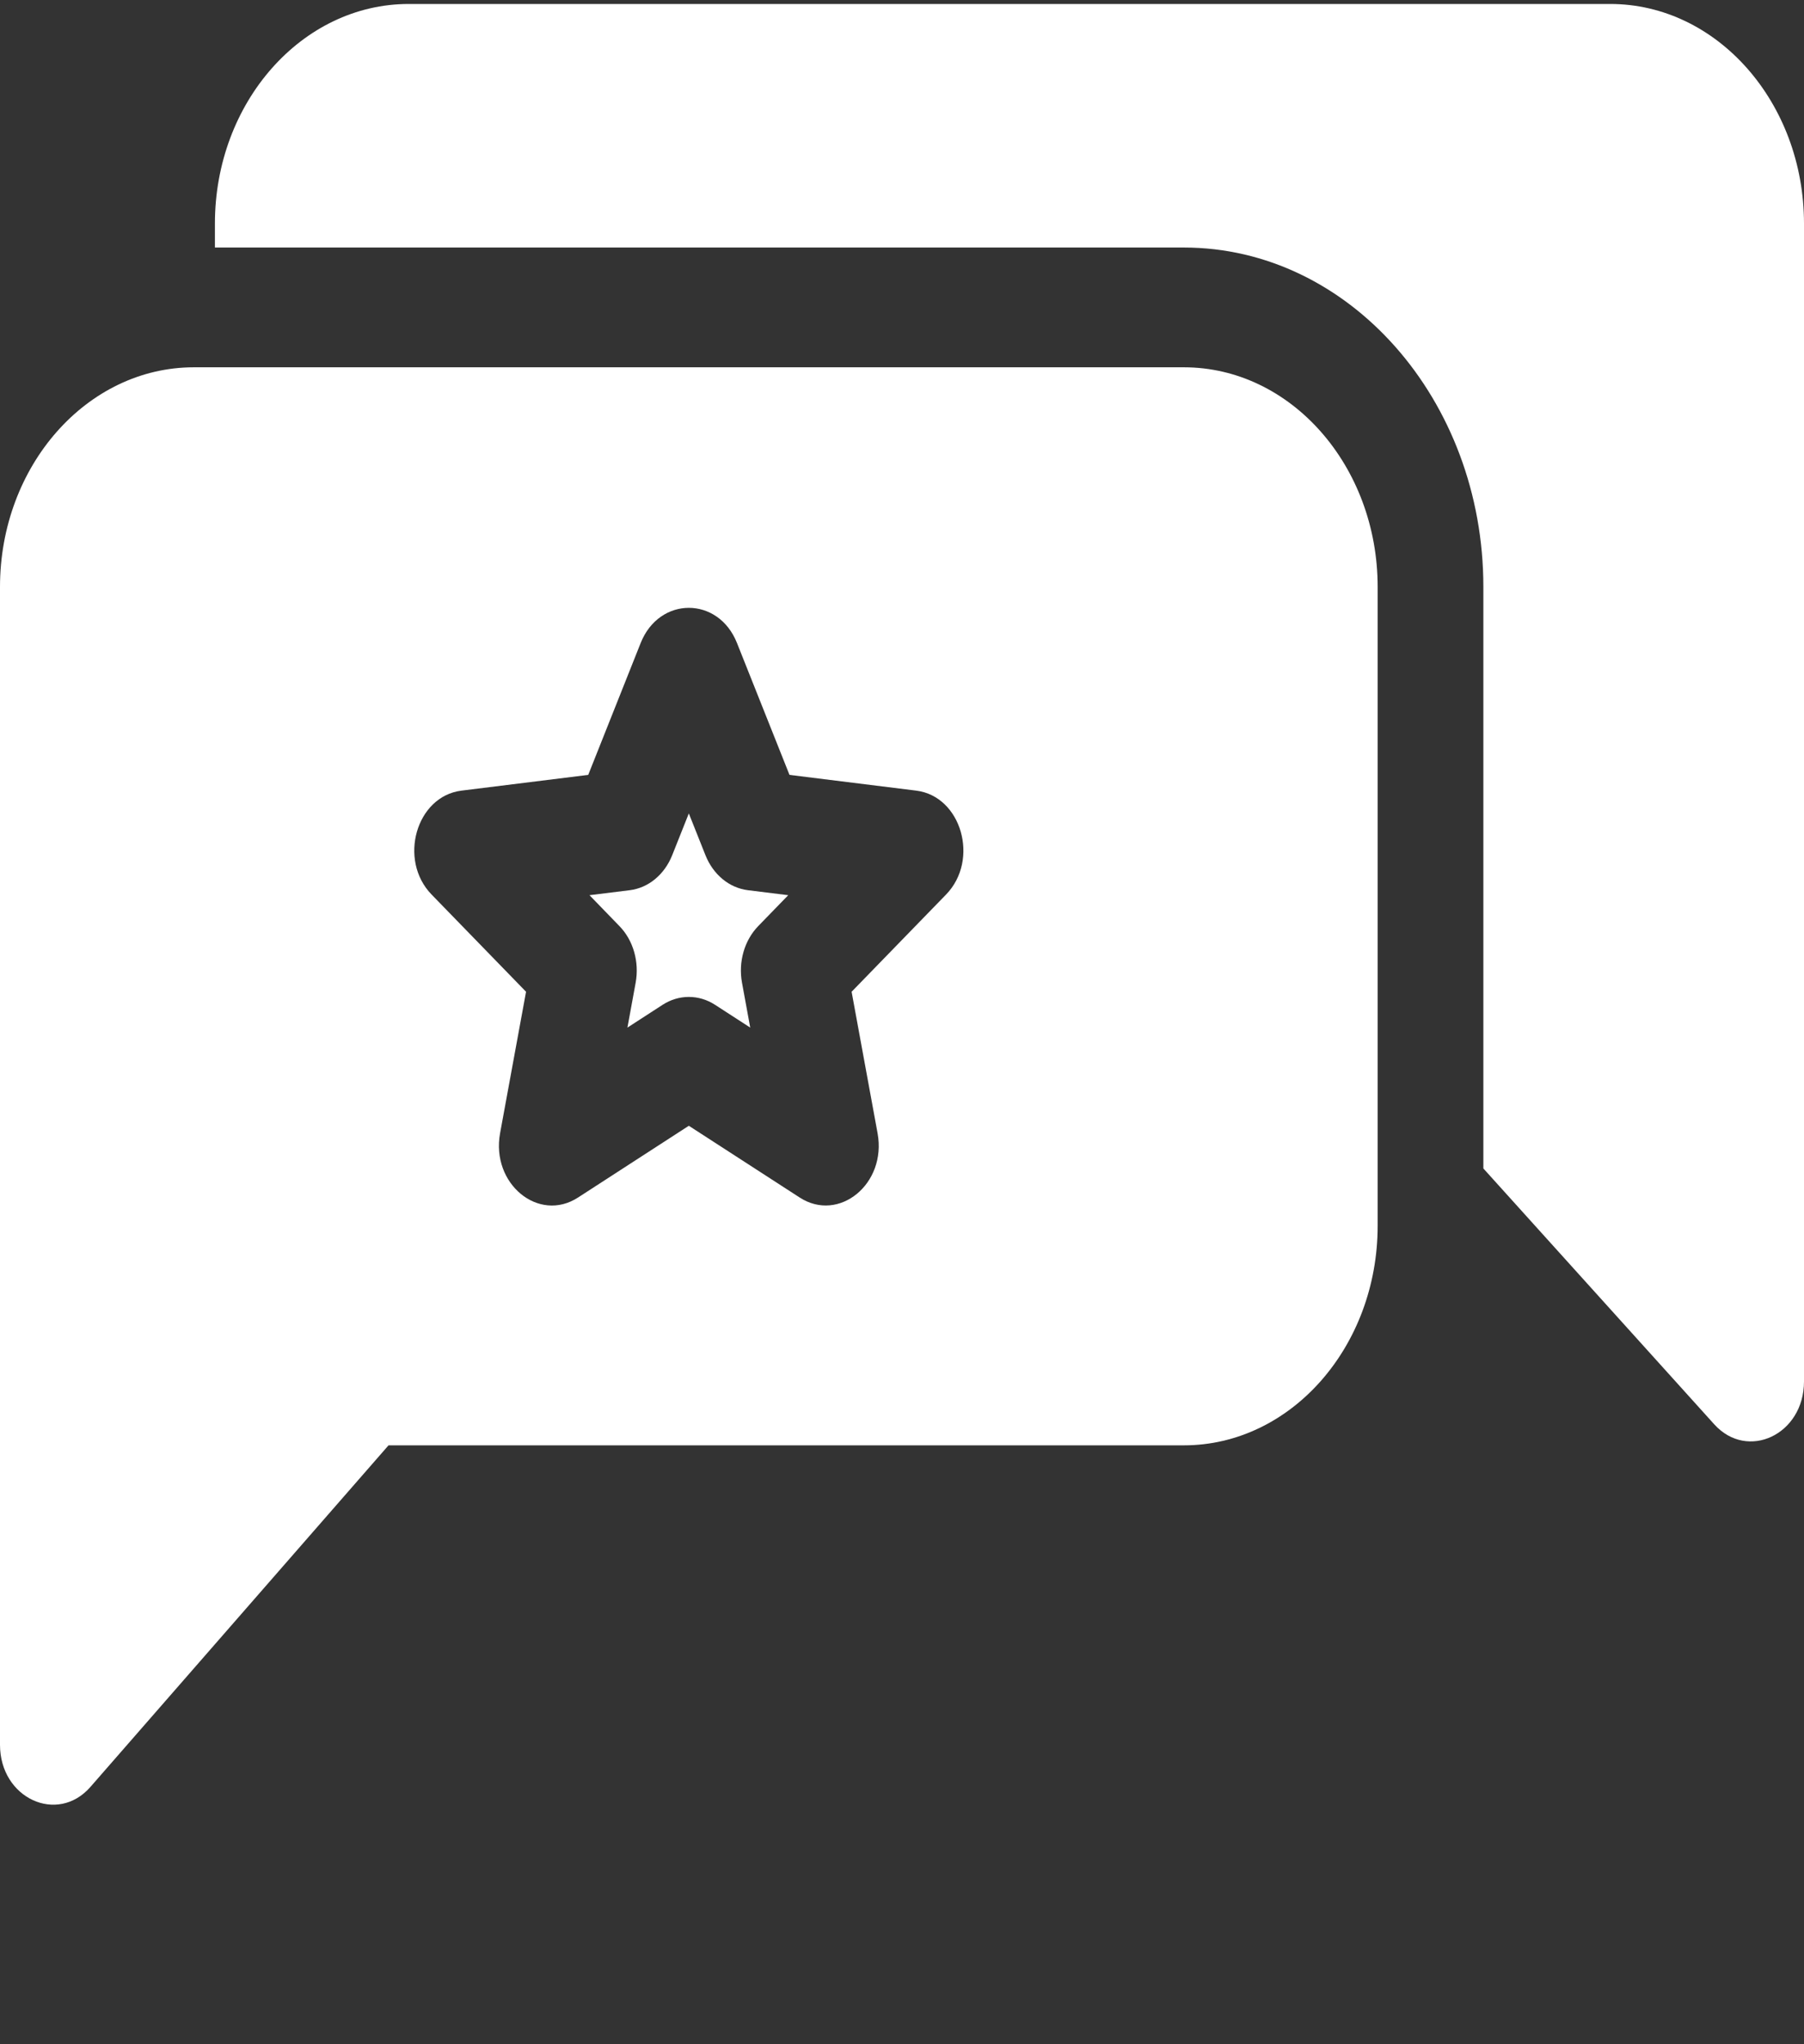 <svg width="30" height="34" viewBox="0 0 30 34" fill="none" xmlns="http://www.w3.org/2000/svg">
<rect x="0" y="0" width="30" height="34" fill="#333333" stroke="none"/>
<path d="M26.777 0.066H6.797C5.02 0.066 3.574 1.705 3.574 3.719V4.117H19.688C22.434 4.117 24.668 6.649 24.668 9.762V19.434L28.507 23.689C29.06 24.302 30 23.861 30 22.977V3.719C30 1.705 28.554 0.066 26.777 0.066ZM11.732 14.225L11.455 13.529L11.178 14.225C11.115 14.383 11.017 14.52 10.893 14.622C10.77 14.724 10.625 14.787 10.473 14.806L9.803 14.889L10.301 15.403C10.415 15.52 10.499 15.668 10.546 15.833C10.593 15.997 10.602 16.173 10.571 16.343L10.434 17.091L11.019 16.712C11.152 16.626 11.302 16.581 11.455 16.581C11.608 16.581 11.758 16.626 11.891 16.712L12.476 17.091L12.339 16.343C12.308 16.173 12.317 15.997 12.364 15.833C12.411 15.668 12.496 15.52 12.609 15.403L13.108 14.889L12.438 14.806C12.286 14.787 12.14 14.724 12.017 14.622C11.893 14.52 11.795 14.383 11.732 14.225Z" fill="white"/>
<path d="M19.688 6.109H3.223C1.446 6.109 0 7.748 0 9.762V29.02C0 29.909 0.955 30.349 1.504 29.72L6.461 24.039H19.688C21.465 24.039 22.91 22.401 22.91 20.387V9.762C22.91 7.748 21.465 6.109 19.688 6.109ZM15.733 14.878L14.162 16.495L14.594 18.849C14.748 19.689 13.952 20.341 13.298 19.917L11.455 18.724L9.613 19.917C8.956 20.343 8.163 19.687 8.316 18.849L8.748 16.495L7.177 14.878C6.618 14.302 6.921 13.244 7.673 13.15L9.782 12.888L10.654 10.695C10.964 9.915 11.946 9.914 12.256 10.695L13.129 12.888L15.238 13.15C15.988 13.244 16.293 14.301 15.733 14.878Z" fill="white"/>
</svg>
